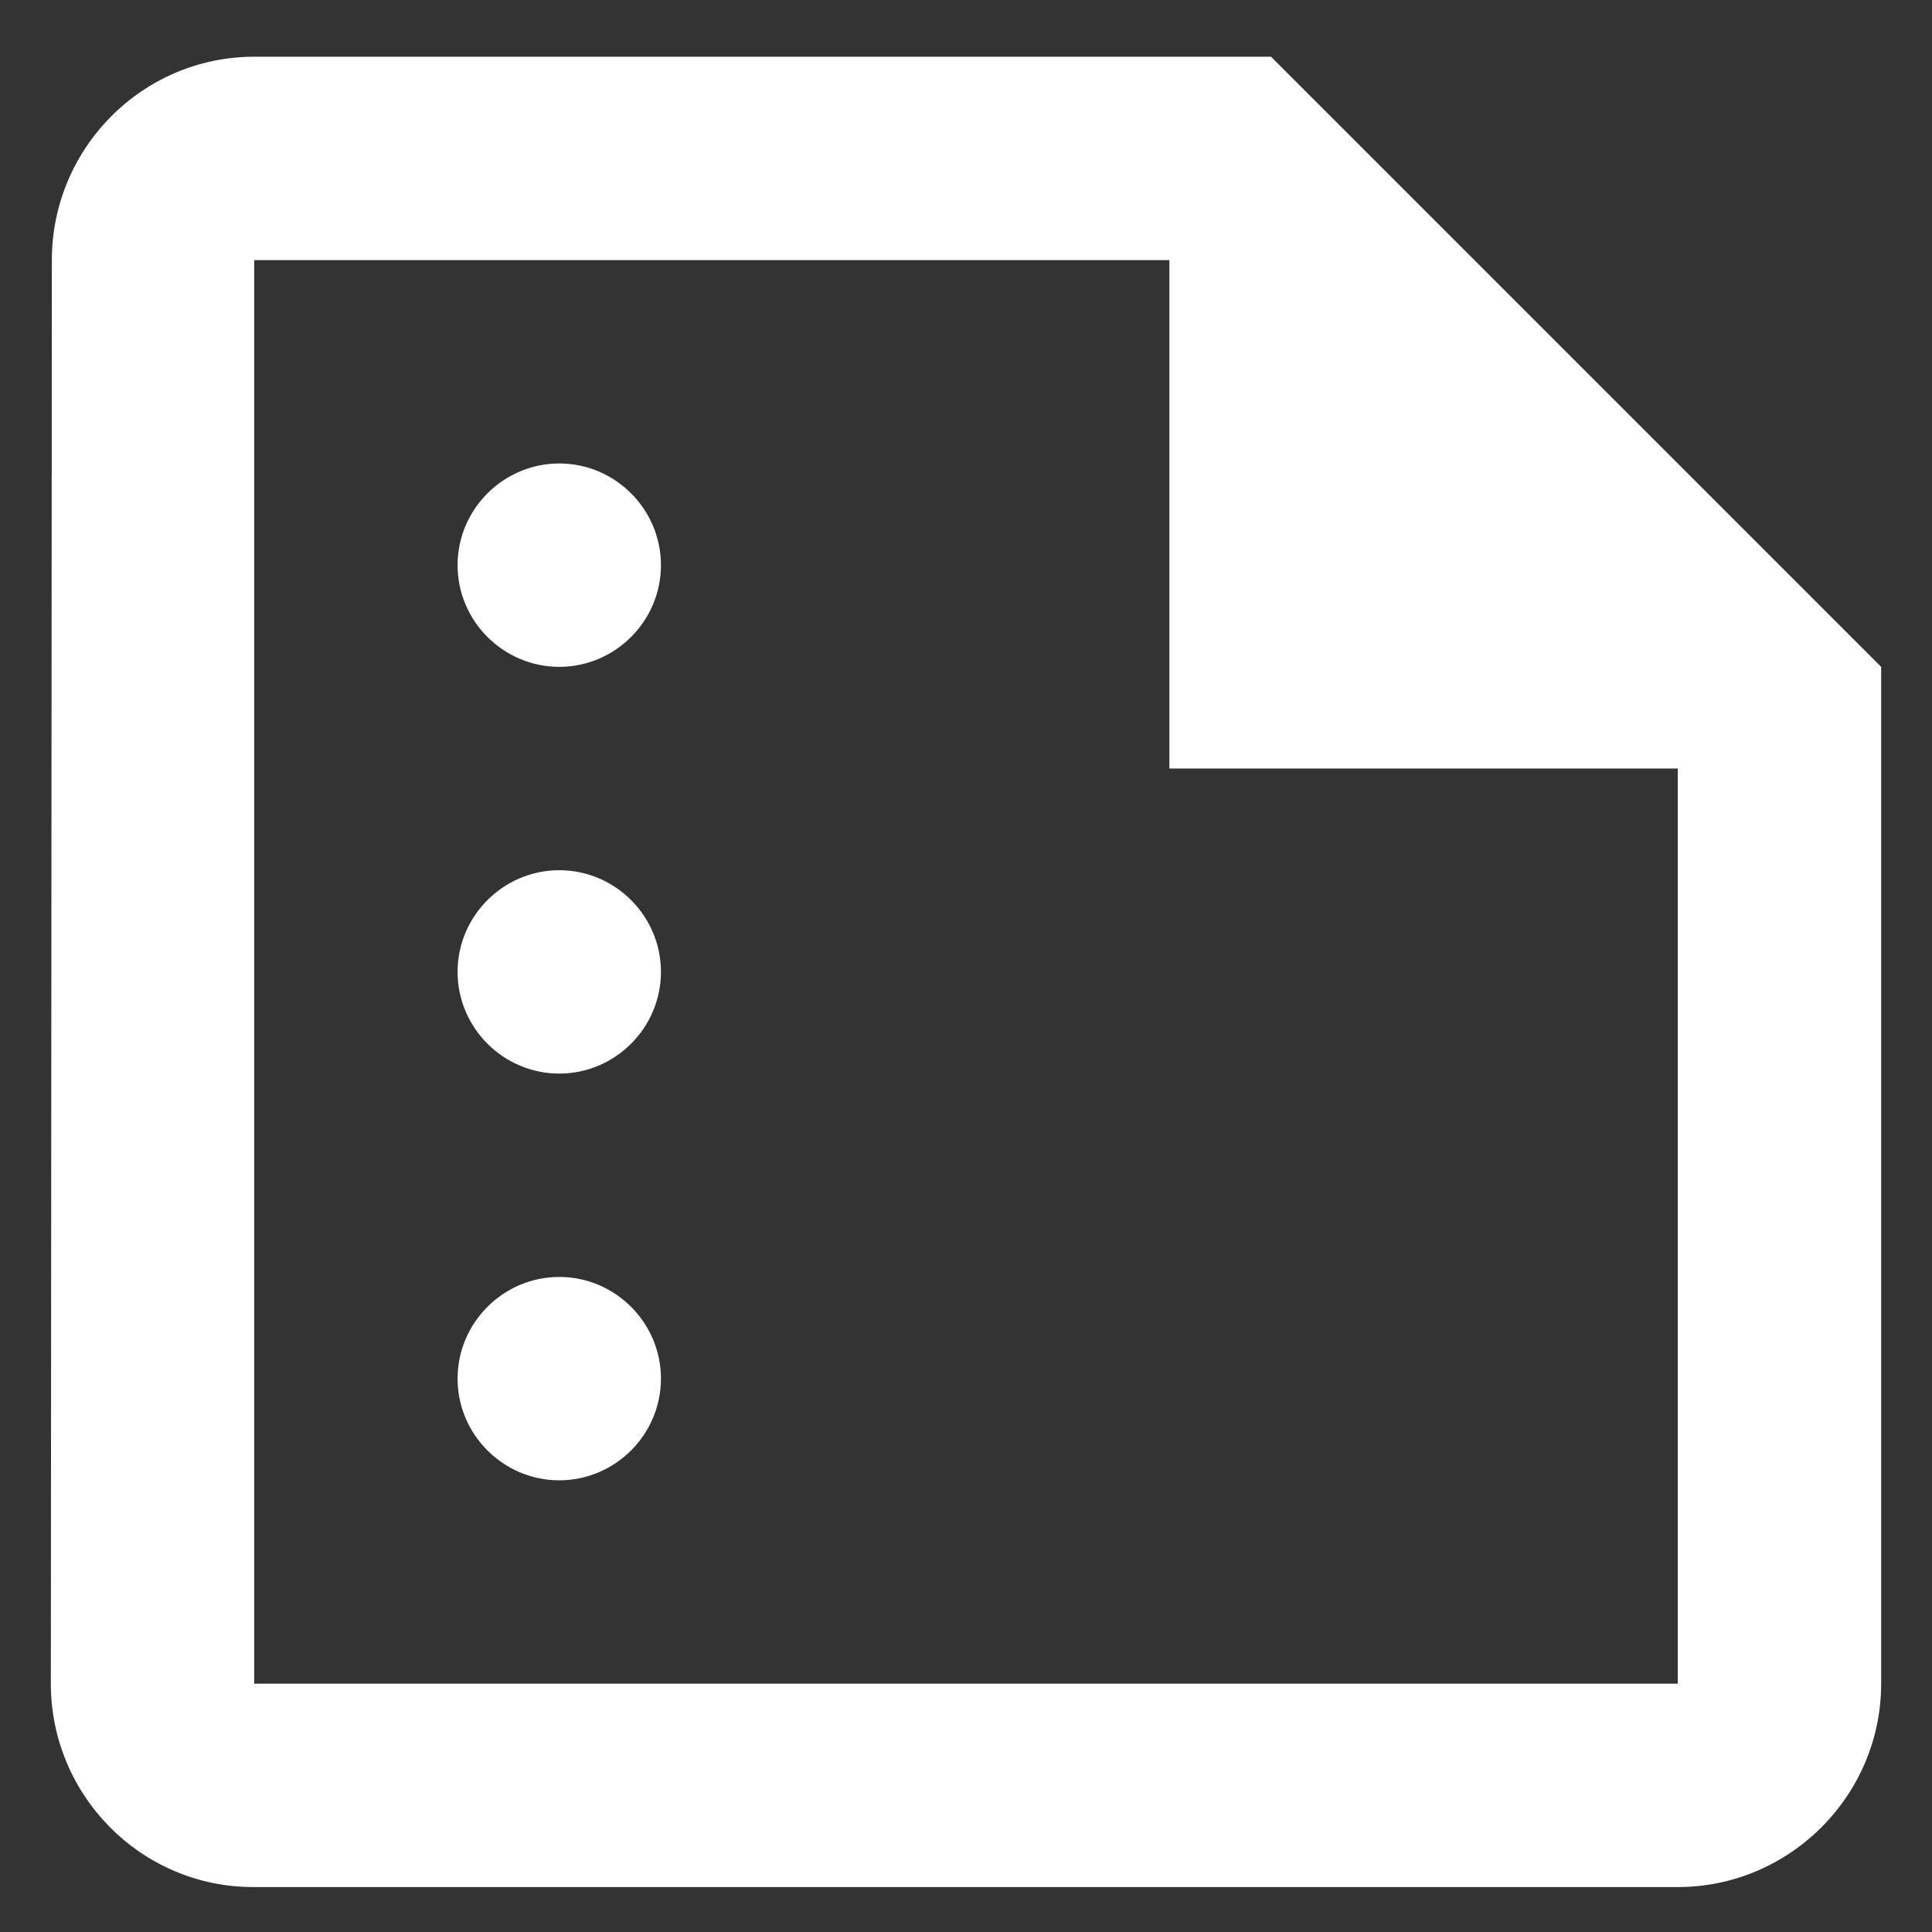 <svg width="19" height="19" viewBox="0 0 19 19" fill="none" xmlns="http://www.w3.org/2000/svg">
<rect x="0" y="0" width="19" height="19" fill="#333333" stroke="none"/>
<path d="M12.5 0.558H2.5C1.4 0.558 0.51 1.458 0.51 2.558L0.5 16.558C0.5 17.658 1.39 18.558 2.49 18.558H16.5C17.6 18.558 18.5 17.658 18.5 16.558V6.558L12.5 0.558ZM2.5 16.558V2.558H11.5V7.558H16.5V16.558H2.5ZM6.5 5.558C6.5 6.108 6.05 6.558 5.5 6.558C4.95 6.558 4.5 6.108 4.5 5.558C4.5 5.008 4.95 4.558 5.5 4.558C6.05 4.558 6.5 5.008 6.5 5.558ZM6.5 9.558C6.5 10.108 6.05 10.558 5.5 10.558C4.95 10.558 4.5 10.108 4.5 9.558C4.5 9.008 4.95 8.558 5.5 8.558C6.05 8.558 6.5 9.008 6.5 9.558ZM6.5 13.558C6.5 14.108 6.05 14.558 5.5 14.558C4.95 14.558 4.5 14.108 4.5 13.558C4.5 13.008 4.95 12.558 5.5 12.558C6.05 12.558 6.5 13.008 6.5 13.558Z" fill="white"/>
</svg>
